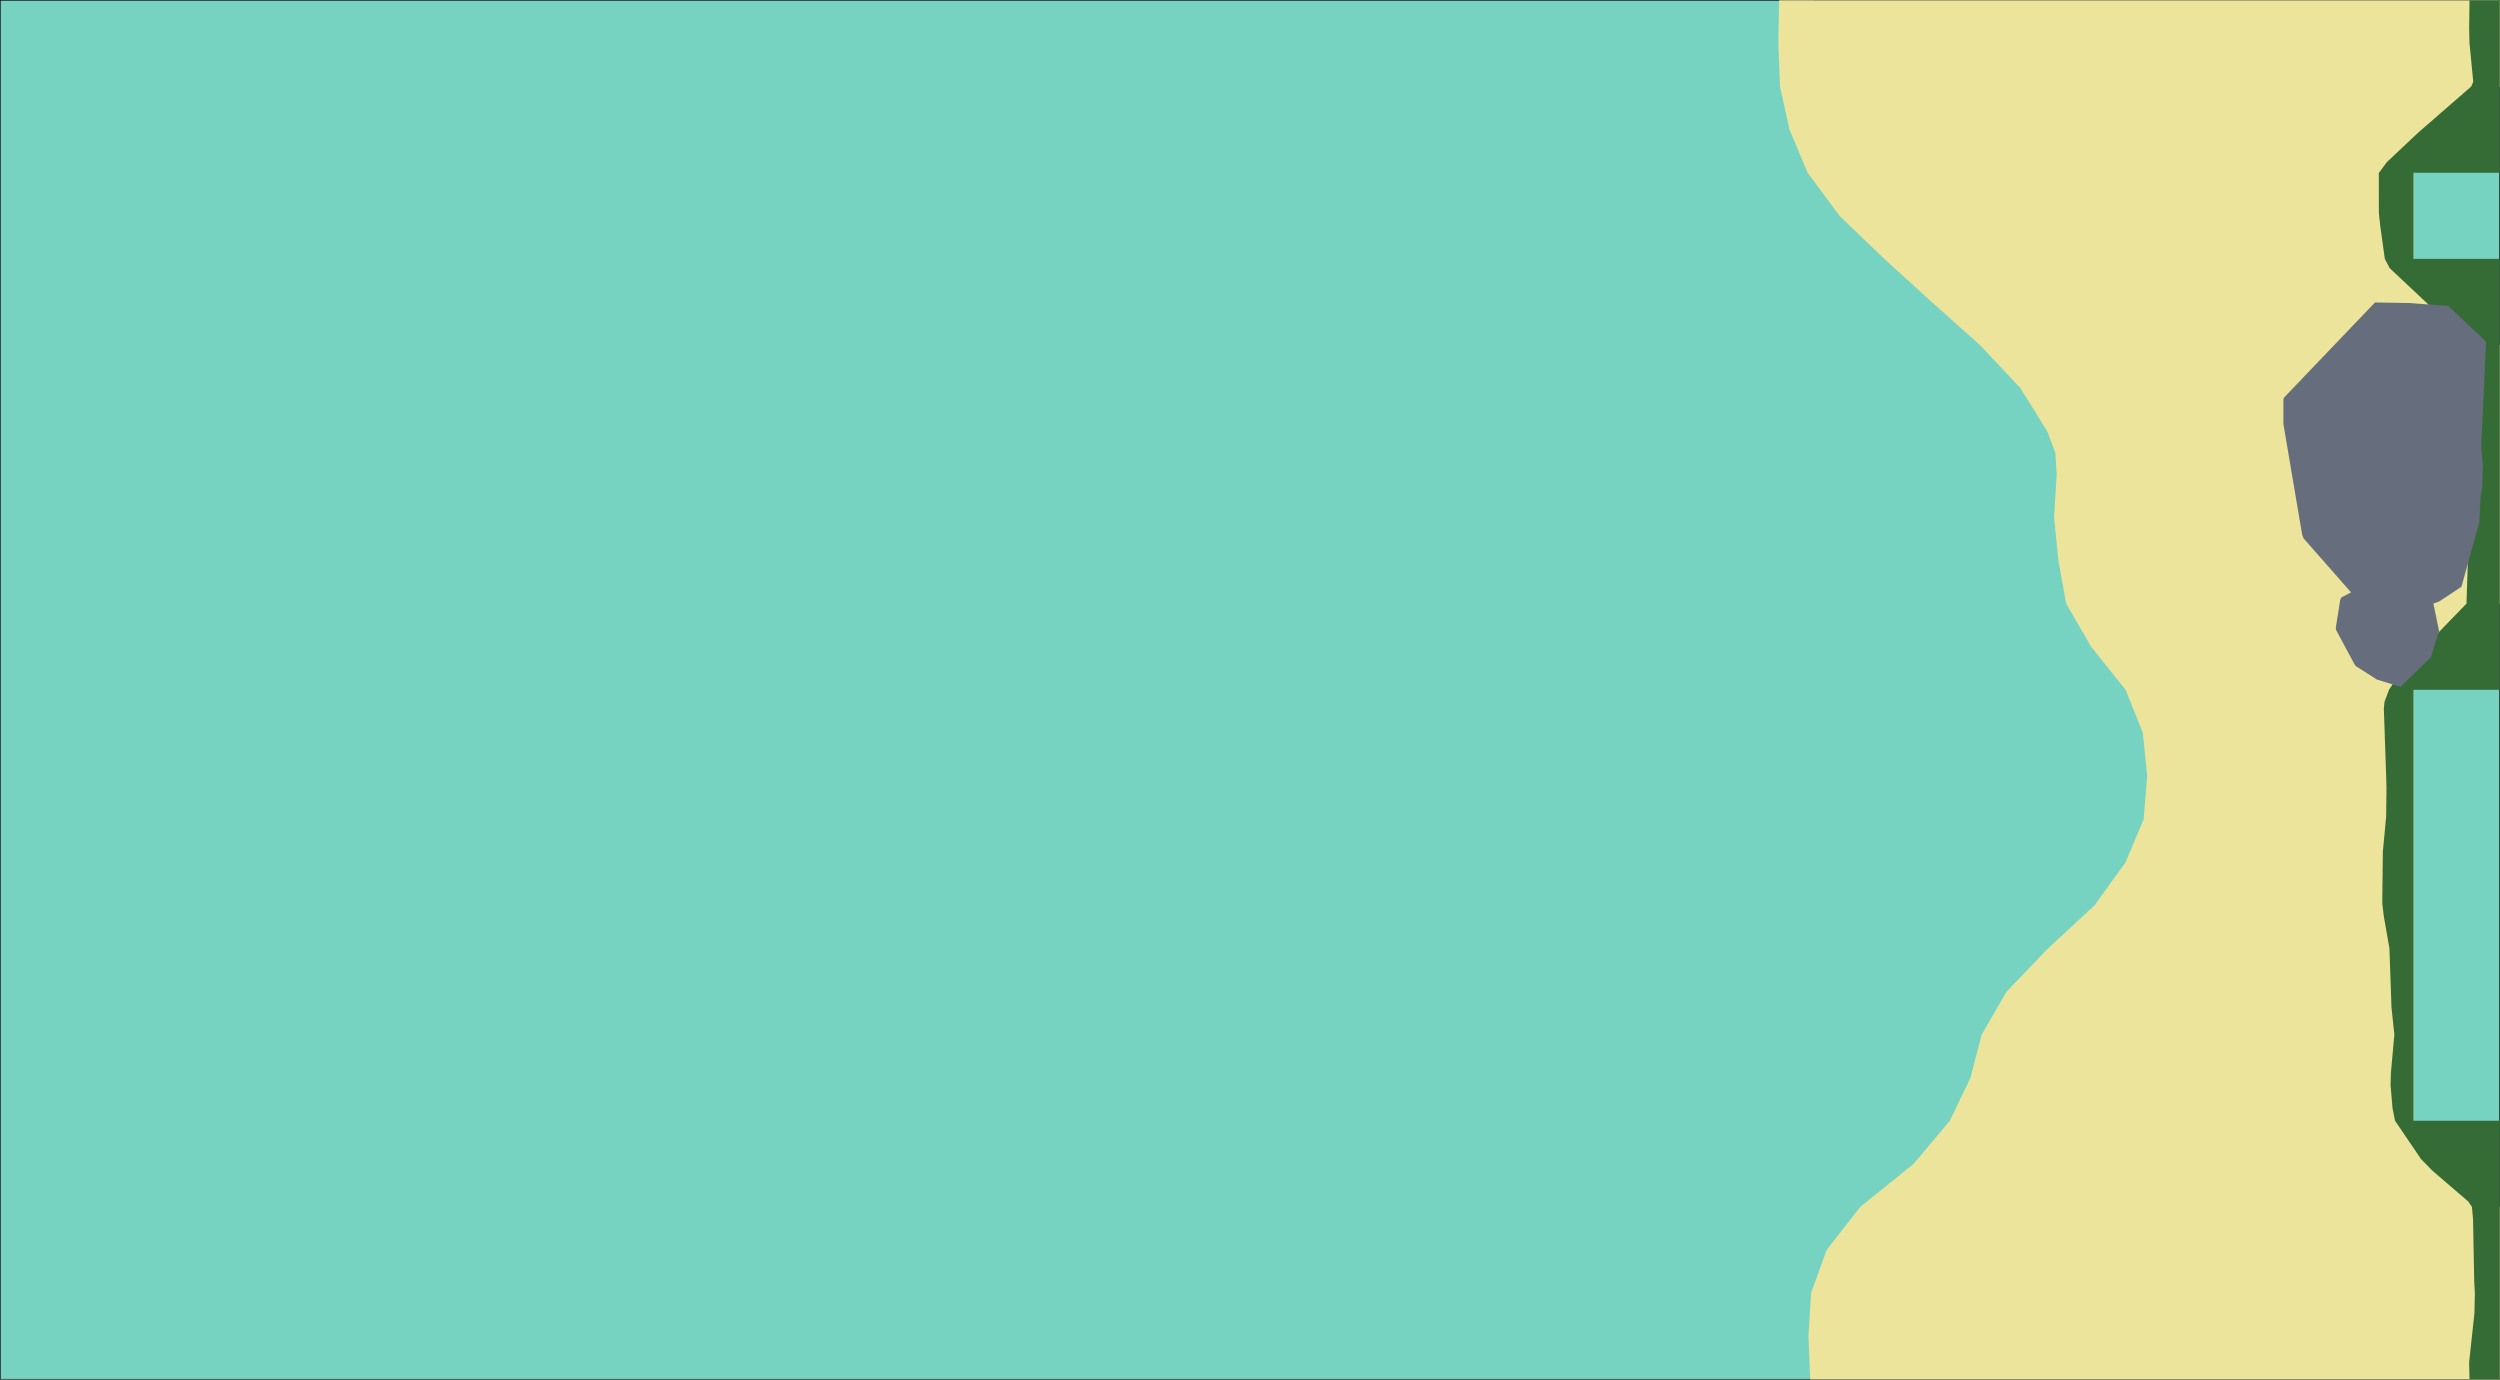 <svg width="3713" height="2049" version="1.1" viewBox="0 0 3713 2049" xmlns="http://www.w3.org/2000/svg"><polygon transform="translate(.5 -2047.5)" points="3712 2048 0 2048 0 4096 3712 4096" fill="#76d3c1" stroke="#000"/><path d="m2642.42.5-1.279 64 2.561 64.002 14.078 63.998 26.881 64.002 47.361 63.998 66.559 64 70.4 64 71.68 64 60.16 64 39.68 64.002 12.16 31.998 1.92 32-3.84 64 6.4 64 11.52 64 37.119 64.002 51.201 63.998 25.6 64 6.4 64-5.121 64-26.879 64-46.08 64.002-69.121 64-61.439 63.998-37.119 64-16.641 64-30.719 64-53.762 64-79.359 64.002-49.92 63.998-23.041 64-3.84 64 2.561 64h1024v-255.998l-128-128.002v-640l128-128v-384l-128-128v-127.998l128-128v-128.002h-1006.08z" fill="#ece49b"/><path d="m3667.701.5-.512 40.961.459 21.857 5.617 58.107-3.006 7.076-78.232 68.01-47.057 44.262-11.959 16.203.072 59.426 1.914 18.098 6.939 50 7.281 13.801 78.156 73.367 37.766 40.832.672 45.568.109 15.744 6.898 66.689.512 41.598-5.625 86.4-2.182 57.217-2.305 70.783-49.9 51.455-51.072 53.762-9.893 16.289-4.236 6.465-6.717 18.029-.926 9.777 3.447 100.223.494 18.25-.494 42.059-4.92 52.289-.199 15.402-.648 60.803 2.109 18.557 8.492 48.643 3.074 87.619 4.256 40.379-5.146 57.455-.484 17.697 2.922 34.373 3.691 18.475 38.631 56.982 16.918 17.225 53.16 45.729 5.504 8.066 1.664 18.047 1.709 91.008.971 18.943-.607 29.568-7.889 73.576.57 24.855h44.799v-384h-128v-640h128v-640h-128v-127.998h128v-256.002z" fill="#356b35"/><path d="m3528.178 449.211-1.186.361-134.834 141.004-.852 2.879.006 36.273 27.855 164.363 2.117 5.518 70.539 80.199-14.219 7.4-1.906 3.512-6.58 41.881.477 3.162 27.477 51.174 2.396 2.744 30.533 19.498 32.58 10.156.371-.146 2.385.908 37.084-36.188 7.34-6.822.518-.846.631-1.074 2.102-7.691 9.465-30.363-8.4-40.75 8.828-3.207 32.809-21.709 26.582-95.422 1.945-38.863 2.523-14.646.682-32.055-2.264-27.467-.021-1.213 7.195-154.391-56.109-52.912-58.539-4.453z" fill="#666d7c"/></svg>

